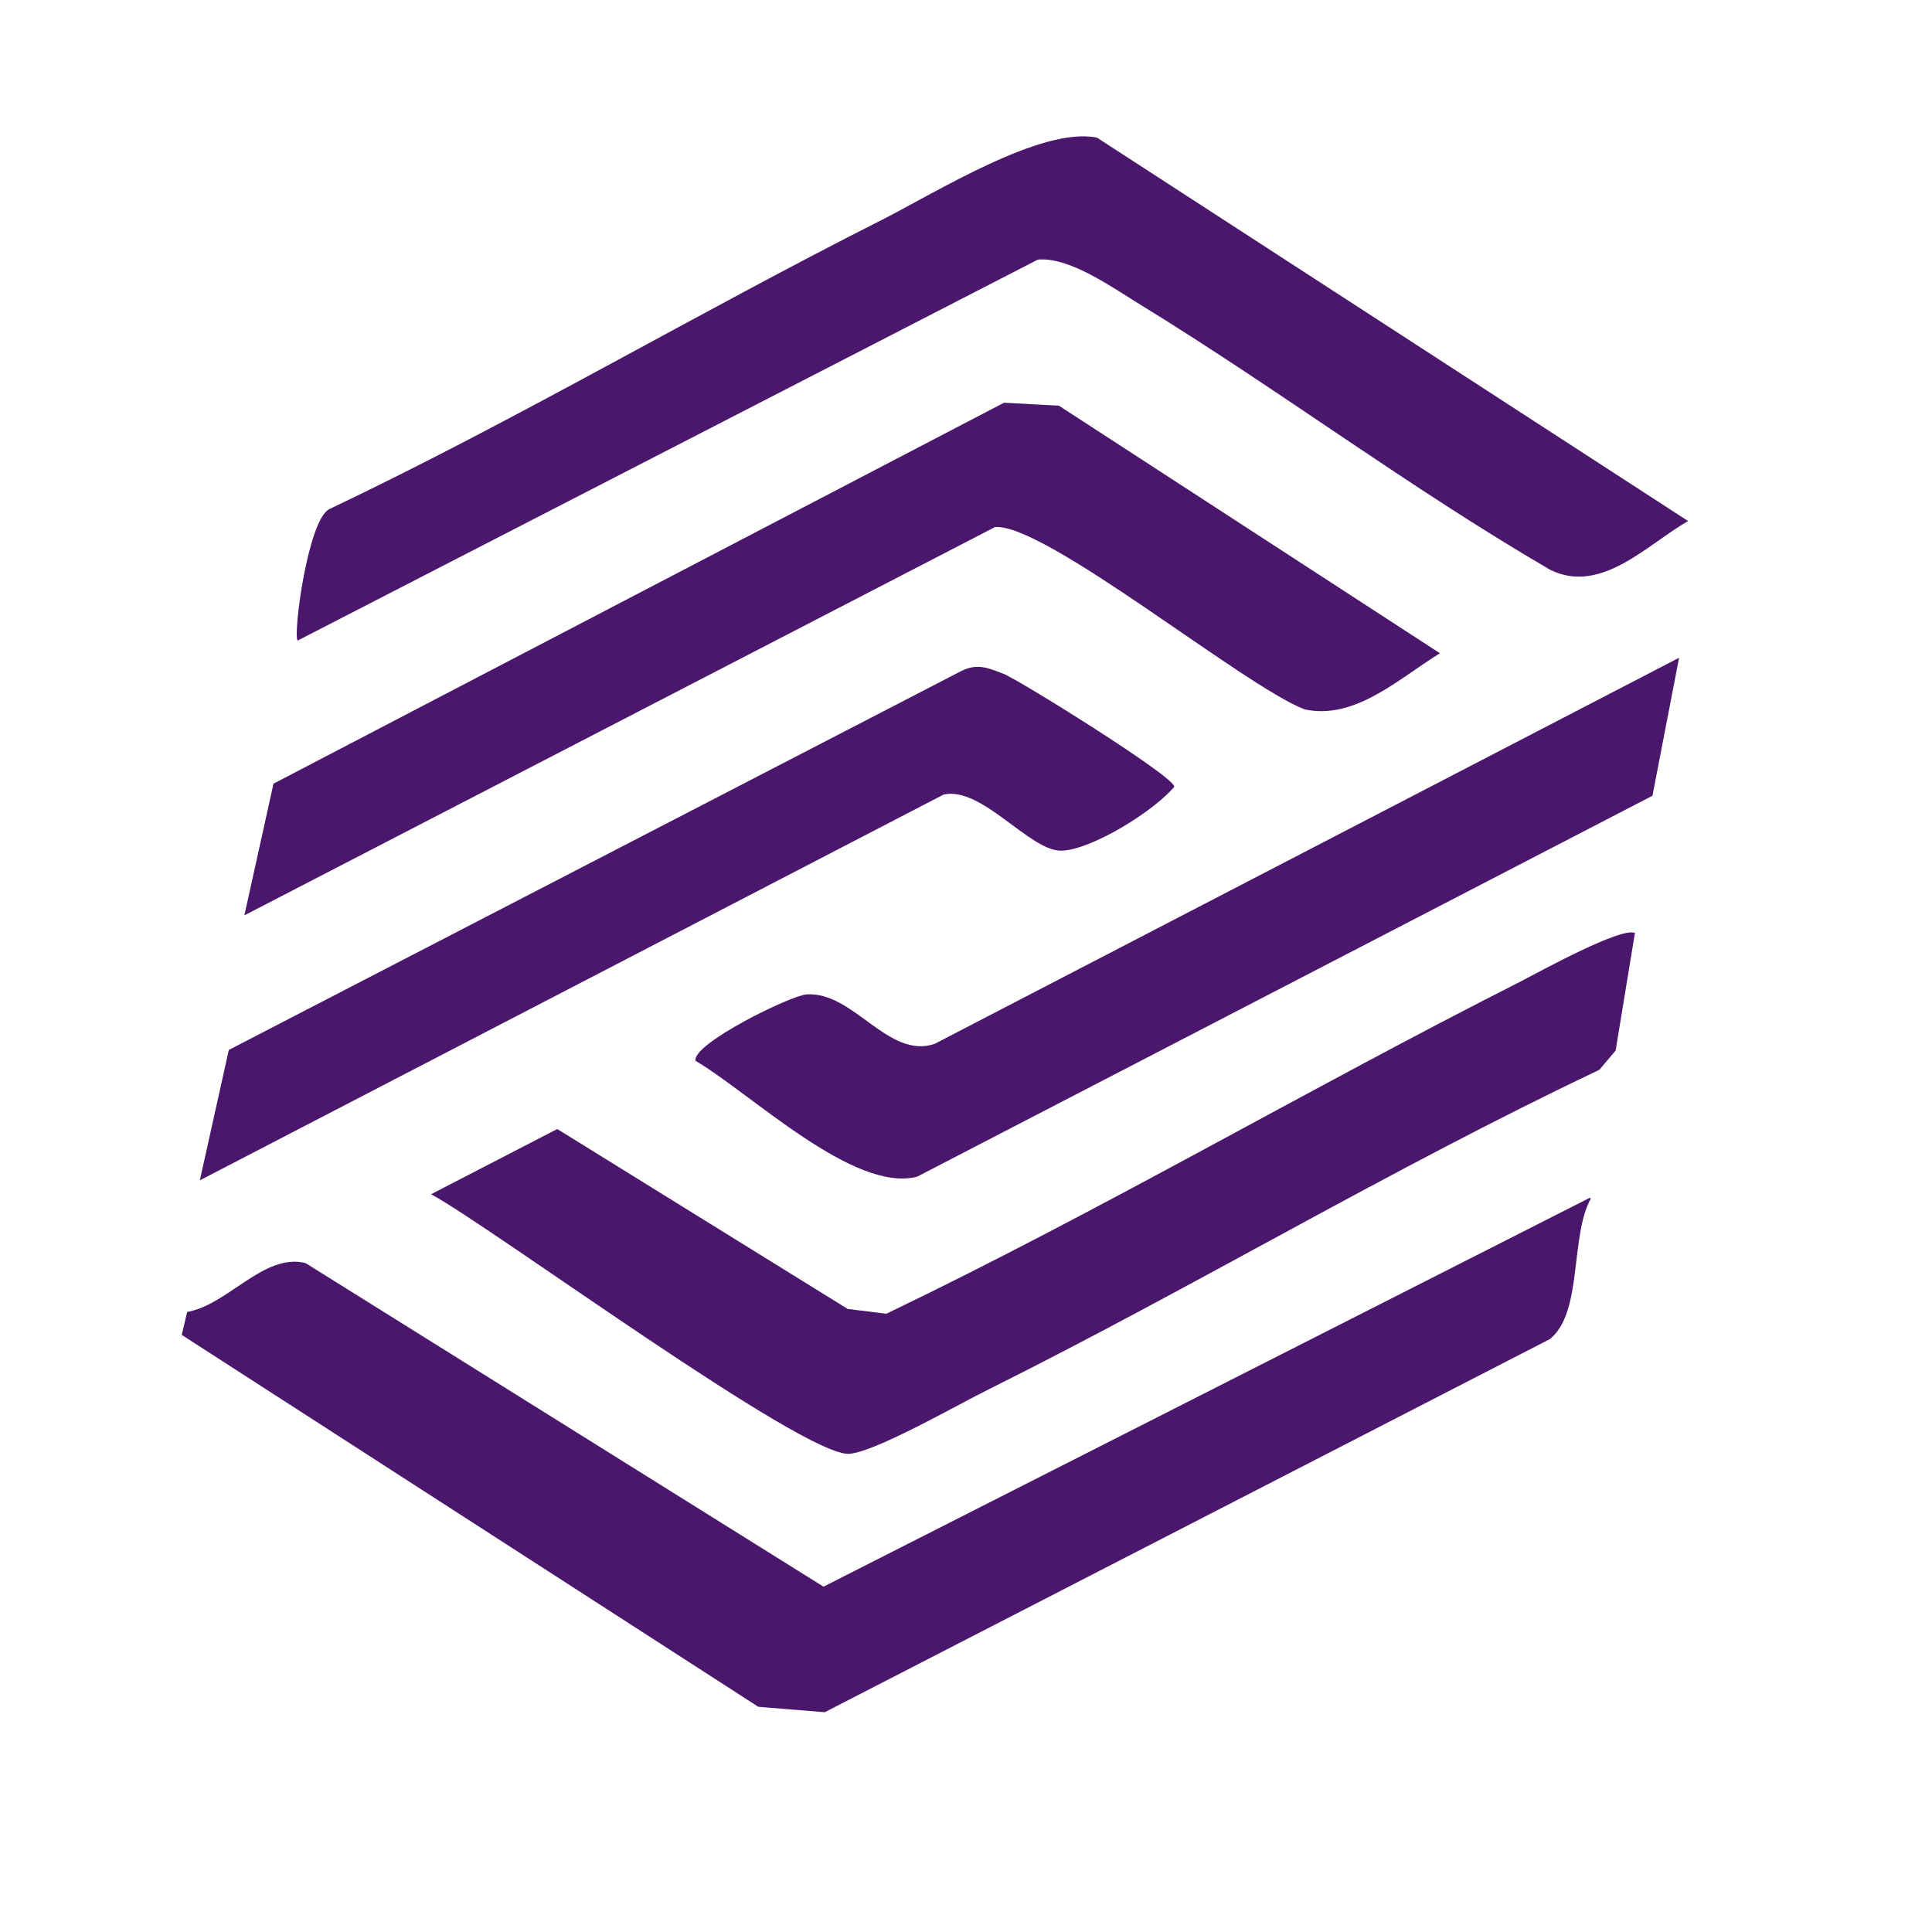 <?xml version="1.0" encoding="UTF-8"?>
<svg id="OBJECT" xmlns="http://www.w3.org/2000/svg" viewBox="0 0 32 32">
  <defs>
    <style>
      .cls-1 {
        fill: #4b176c;
      }
    </style>
  </defs>
  <path class="cls-1" d="M26.35,19.85c-.35.63-.13,1.89-.68,2.33l-12.01,6.18-1.1-.09-9.55-6.16.09-.38c.68-.12,1.27-.98,1.96-.81l8.58,5.36,12.69-6.44Z"/>
  <path class="cls-1" d="M4.93,10.61c-.08-.09.17-2.02.53-2.18,3.11-1.48,6.08-3.24,9.15-4.79.89-.45,2.64-1.55,3.56-1.36l9.79,6.35c-.68.39-1.44,1.22-2.28.81-2.32-1.35-4.49-2.98-6.77-4.38-.46-.28-1.19-.81-1.72-.76l-12.26,6.31Z"/>
  <path class="cls-1" d="M27.08,15.45l-.32,1.95-.27.32c-3.44,1.63-6.72,3.6-10.11,5.29-.51.25-1.86,1.03-2.31,1.07-.75.06-5.9-3.74-6.93-4.3l2.09-1.08,4.81,2.98.64.08c3.56-1.71,6.98-3.72,10.5-5.5.29-.15,1.72-.94,1.91-.8Z"/>
  <path class="cls-1" d="M4.05,15.15l.48-2.17,12.1-6.31.91.05,6.31,4.1c-.67.41-1.4,1.11-2.24.93-1-.38-4.31-3.09-5.13-3.02l-12.43,6.43Z"/>
  <path class="cls-1" d="M27.81,10.9l-.44,2.28-12.18,6.31c-1.05.27-2.74-1.37-3.67-1.92-.06-.28,1.57-1.08,1.84-1.1.78-.05,1.35,1.08,2.12.82l12.32-6.39Z"/>
  <path class="cls-1" d="M3.31,19.55l.48-2.16,12.14-6.28c.27-.13.45-.04.69.05s2.83,1.7,2.83,1.87c-.33.4-1.36,1.04-1.86,1.06-.53.02-1.32-1.07-1.96-.93l-12.32,6.39Z"/>
</svg>